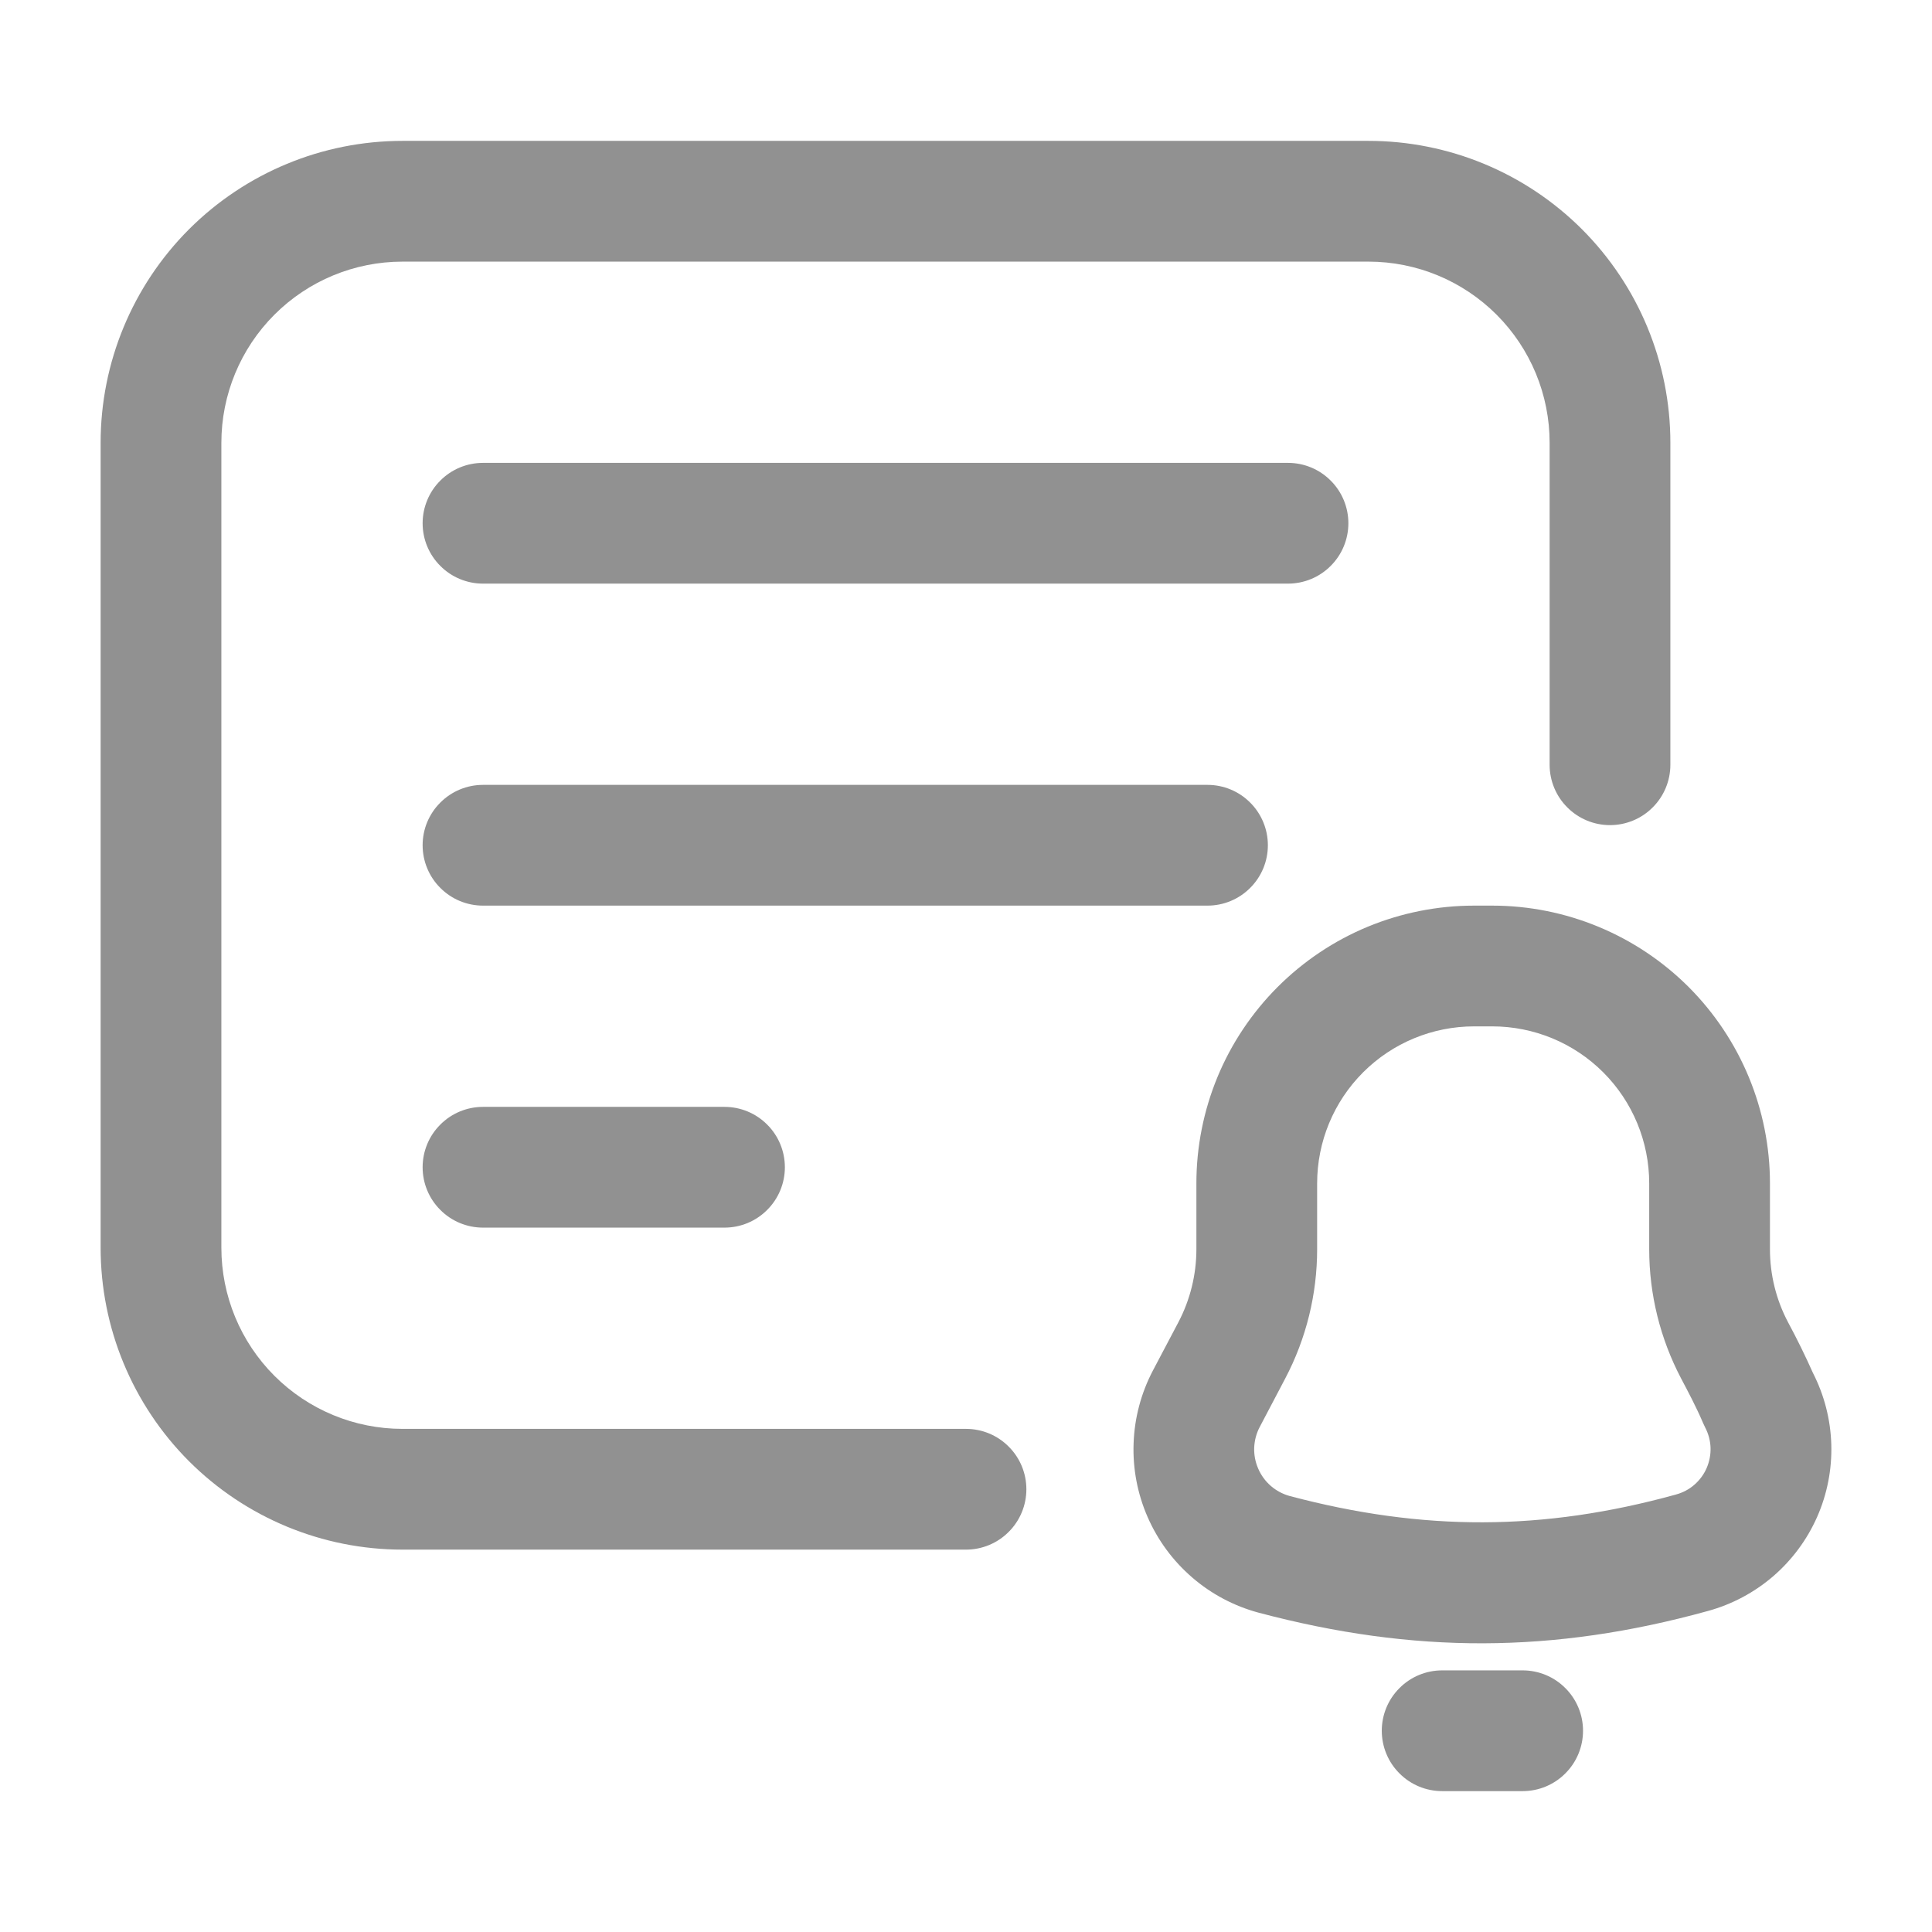 <svg width="24" height="24" viewBox="0 0 24 24" fill="none" xmlns="http://www.w3.org/2000/svg">
<path fill-rule="evenodd" clip-rule="evenodd" d="M20.75 9.5V5.5C20.75 4.505 20.355 3.552 19.652 2.848C18.948 2.145 17.995 1.75 17 1.75H5C4.005 1.75 3.052 2.145 2.348 2.848C1.645 3.552 1.25 4.505 1.25 5.5V15.5C1.25 16.495 1.645 17.448 2.348 18.152C3.052 18.855 4.005 19.25 5 19.25H12C12.199 19.25 12.39 19.171 12.53 19.03C12.671 18.89 12.75 18.699 12.75 18.5C12.75 18.301 12.671 18.11 12.53 17.97C12.39 17.829 12.199 17.75 12 17.75H5C4.403 17.75 3.831 17.513 3.409 17.091C2.987 16.669 2.75 16.097 2.75 15.5V5.5C2.75 4.903 2.987 4.331 3.409 3.909C3.831 3.487 4.403 3.25 5 3.25H17C17.597 3.25 18.169 3.487 18.591 3.909C19.013 4.331 19.25 4.903 19.25 5.5V9.5C19.25 9.699 19.329 9.89 19.47 10.03C19.61 10.171 19.801 10.25 20 10.25C20.199 10.25 20.39 10.171 20.53 10.03C20.671 9.89 20.75 9.699 20.75 9.5Z" fill="#919191"/>
<path fill-rule="evenodd" clip-rule="evenodd" d="M6 7.25H16C16.199 7.25 16.39 7.171 16.53 7.03C16.671 6.89 16.75 6.699 16.75 6.5C16.75 6.301 16.671 6.11 16.53 5.97C16.39 5.829 16.199 5.75 16 5.75H6C5.801 5.75 5.61 5.829 5.47 5.97C5.329 6.11 5.25 6.301 5.25 6.5C5.25 6.699 5.329 6.89 5.47 7.03C5.61 7.171 5.801 7.25 6 7.25ZM6 11.25H15C15.199 11.25 15.39 11.171 15.53 11.03C15.671 10.89 15.75 10.699 15.75 10.5C15.75 10.301 15.671 10.11 15.53 9.97C15.39 9.829 15.199 9.75 15 9.75H6C5.801 9.75 5.61 9.829 5.47 9.97C5.329 10.11 5.25 10.301 5.25 10.5C5.25 10.699 5.329 10.89 5.47 11.03C5.61 11.171 5.801 11.25 6 11.25ZM6 15.25H9C9.199 15.25 9.39 15.171 9.53 15.03C9.671 14.89 9.75 14.699 9.75 14.5C9.75 14.301 9.671 14.11 9.53 13.97C9.39 13.829 9.199 13.75 9 13.75H6C5.801 13.75 5.61 13.829 5.47 13.97C5.329 14.11 5.25 14.301 5.25 14.5C5.25 14.699 5.329 14.89 5.47 15.03C5.61 15.171 5.801 15.25 6 15.25ZM22.212 16.426C22.064 16.146 21.987 15.835 21.987 15.518V14.7C21.987 13.785 21.623 12.908 20.977 12.261C20.329 11.614 19.452 11.25 18.537 11.25H18.312C17.859 11.25 17.41 11.339 16.991 11.512C16.573 11.685 16.192 11.94 15.872 12.26C15.552 12.58 15.297 12.961 15.124 13.379C14.951 13.798 14.862 14.247 14.862 14.7V15.518C14.862 15.834 14.785 16.146 14.638 16.426L14.321 17.027C14.175 17.306 14.093 17.614 14.082 17.929C14.07 18.243 14.13 18.557 14.256 18.845C14.382 19.134 14.571 19.39 14.81 19.596C15.048 19.802 15.33 19.951 15.634 20.033C17.562 20.545 19.295 20.543 21.217 20.012C21.516 19.93 21.792 19.783 22.027 19.581C22.261 19.379 22.448 19.127 22.573 18.844C22.698 18.561 22.758 18.253 22.749 17.944C22.74 17.634 22.662 17.331 22.521 17.055C22.426 16.842 22.323 16.632 22.212 16.426ZM20.884 17.125C20.971 17.29 21.072 17.479 21.157 17.679L21.183 17.734C21.223 17.811 21.246 17.896 21.249 17.983C21.252 18.07 21.235 18.156 21.201 18.236C21.166 18.316 21.114 18.387 21.048 18.444C20.983 18.501 20.905 18.542 20.821 18.565L20.818 18.566C19.166 19.022 17.677 19.023 16.021 18.584C15.934 18.56 15.854 18.517 15.787 18.459C15.719 18.4 15.665 18.326 15.63 18.244C15.594 18.162 15.577 18.073 15.58 17.983C15.584 17.893 15.607 17.805 15.649 17.726L15.965 17.125C16.226 16.63 16.362 16.078 16.362 15.518V14.7C16.362 14.183 16.567 13.687 16.933 13.321C17.299 12.955 17.795 12.75 18.312 12.75H18.537C19.054 12.75 19.55 12.955 19.916 13.321C20.282 13.687 20.487 14.183 20.487 14.7V15.518C20.487 16.078 20.623 16.629 20.884 17.125ZM17.915 22.25H18.915C19.114 22.25 19.305 22.171 19.445 22.03C19.586 21.89 19.665 21.699 19.665 21.5C19.665 21.301 19.586 21.11 19.445 20.97C19.305 20.829 19.114 20.75 18.915 20.75H17.915C17.716 20.75 17.525 20.829 17.385 20.97C17.244 21.11 17.165 21.301 17.165 21.5C17.165 21.699 17.244 21.89 17.385 22.03C17.525 22.171 17.716 22.25 17.915 22.25Z" fill="#919191"/>
</svg>
